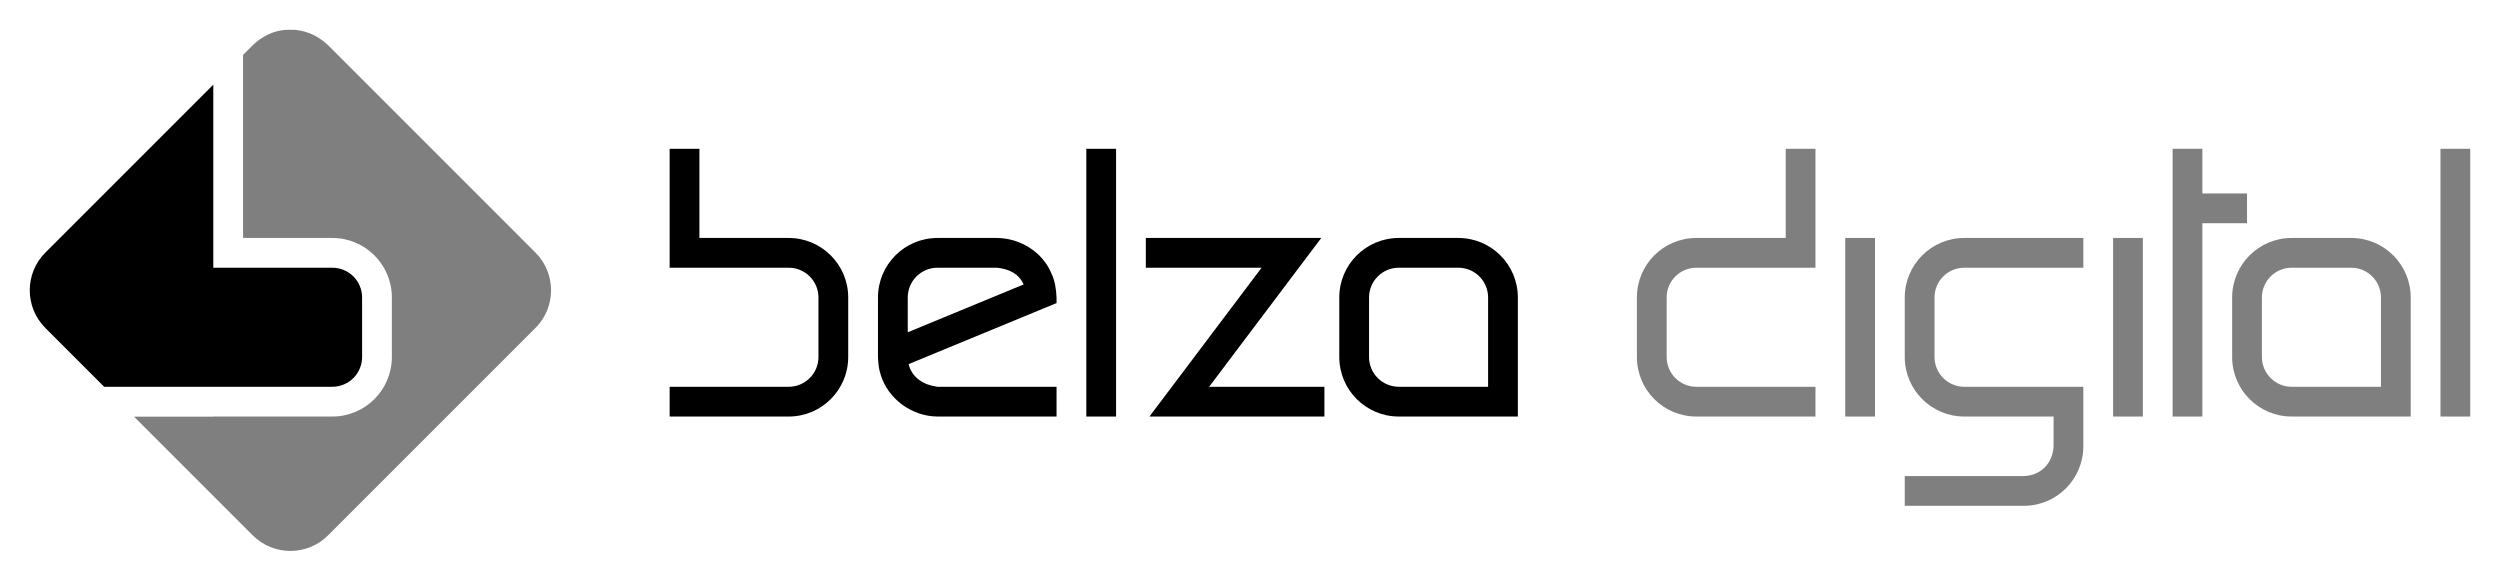 <?xml version="1.0" encoding="UTF-8"?>
<!DOCTYPE svg PUBLIC "-//W3C//DTD SVG 1.1//EN" "http://www.w3.org/Graphics/SVG/1.1/DTD/svg11.dtd">
<svg version="1.1" xmlns="http://www.w3.org/2000/svg" xmlns:xlink="http://www.w3.org/1999/xlink" viewBox="0, 0, 2016, 464" fill="#000">
<path d="M267.998,335.894 L171.998,335.894 L171.998,336 L108.107,336 L203.79,431.683 C220.58,448.473 247.801,448.473 264.59,431.683 L431.79,264.483 C448.58,247.694 448.58,220.472 431.79,203.683 L424.19,196.083 L424.191,196.083 L279.791,51.683 L279.79,51.683 L264.59,36.483 C257.262,29.516 248.428,25.157 238.311,24.088 C235.564,24.088 232.81,23.89 230.07,24.088 C220.152,24.801 210.832,29.637 203.79,36.483 L195.998,44.275 L195.998,191.894 L267.998,191.894 C294.508,191.894 315.998,213.384 315.998,239.894 L315.998,287.894 C315.998,314.403 294.508,335.894 267.998,335.894 z" fill-opacity="0.5"/>
<path d="M84,311.894 L36.59,264.483 C19.801,247.694 19.801,220.473 36.59,203.683 L171.998,68.275 L171.998,215.894 L267.998,215.894 C281.253,215.894 291.998,226.639 291.998,239.894 L291.998,287.894 C291.998,301.149 281.253,311.894 267.998,311.894 L84,311.894 z"/>
<g fill-opacity="0.5">
<path d="M1464,120 L1464,215.894 L1368,215.894 C1354.653,215.894 1344,226.639 1344,239.894 L1344,287.894 C1344,301.149 1354.653,311.894 1368,311.894 L1464,311.894 L1464,335.894 L1368,335.894 C1341.306,335.894 1320,314.403 1320,287.894 L1320,239.894 C1320,213.384 1341.306,191.894 1368,191.894 L1440,191.894 L1440,120 L1464,120 z"/>
<path d="M1488,191.894 L1512,191.894 L1512,335.894 L1488,335.894 L1488,191.894 z"/>
<path d="M1680,191.894 L1680,215.894 L1584,215.894 C1570.745,215.894 1560,226.639 1560,239.894 L1560,287.894 C1560,301.149 1570.745,311.894 1584,311.894 L1680,311.894 L1680,335.894 L1680,335.894 L1680,359.894 C1680,386.404 1658.51,407.894 1632,407.894 L1536,407.894 L1536,383.894 L1632,383.894 C1645.832,383.468 1655.312,373.515 1656,359.894 L1656,335.894 L1584,335.894 C1557.49,335.894 1536,314.403 1536,287.894 L1536,239.894 C1536,213.384 1557.49,191.894 1584,191.894 L1680,191.894 z"/>
<path d="M1704,191.894 L1728,191.894 L1728,335.894 L1704,335.894 L1704,191.894 z"/>
<path d="M1776,120 L1776,156 L1812,156 L1812,180 L1776,180 L1776,335.894 L1752,335.894 L1752,120 L1776,120 z"/>
<path d="M1992,120 L1992,335.894 L1968,335.894 L1968,120 L1992,120 z"/>
<path d="M1944,335.894 L1848,335.894 C1821.49,335.894 1800,314.403 1800,287.894 L1800,239.894 C1800,213.384 1821.49,191.894 1848,191.894 L1896,191.894 C1922.51,191.894 1944,213.384 1944,239.894 L1944,335.894 z M1920,239.894 C1920,226.639 1909.255,215.894 1896,215.894 L1848,215.894 C1834.745,215.894 1824,226.639 1824,239.894 L1824,287.894 C1824,301.149 1834.745,311.894 1848,311.894 L1920,311.894 L1920,239.894 z"/>
</g>
<g>
<path d="M540,215.894 L540,120 L564,120 L564,191.894 L636,191.894 C662.51,191.894 684,213.384 684,239.894 L684,287.894 C684,314.403 662.51,335.894 636,335.894 L540,335.894 L540,311.894 L636,311.894 C649.255,311.894 660,301.149 660,287.894 L660,239.894 C660,226.639 649.255,215.894 636,215.894 L540,215.894 z"/>
<path d="M804,191.894 C822.443,192.045 840.451,202.95 847.745,220.2 L847.74,220.202 C850.738,226.355 851.704,233.131 852,239.894 L852,244.401 L732.712,293.617 C735.335,304.719 745.294,310.619 756,311.894 L852,311.894 L852,335.894 L756,335.894 C735.559,335.775 716.331,322.035 710.207,302.336 L710.263,302.313 C708.569,297.694 708.238,292.761 708,287.894 L708,239.894 C708,213.384 729.49,191.894 756,191.894 L804,191.894 z M825.492,229.36 C821.432,220.386 813.33,216.883 804,215.894 L756,215.894 C742.745,215.894 732.006,226.639 732.006,239.894 L732.006,267.857 L732.006,267.857 L732.006,267.953 L825.487,229.363 L825.492,229.36 z"/>
<path d="M900,120 L900,335.894 L876,335.894 L876,120 L900,120 z"/>
<path d="M1224,335.894 L1128,335.894 C1101.49,335.894 1080,314.403 1080,287.894 L1080,239.894 C1080,213.384 1101.49,191.894 1128,191.894 L1176,191.894 C1202.51,191.894 1224,213.384 1224,239.894 L1224,335.894 z M1200,239.894 C1200,226.639 1189.255,215.894 1176,215.894 L1128,215.894 C1114.745,215.894 1104,226.639 1104,239.894 L1104,287.894 C1104,301.149 1114.745,311.894 1128,311.894 L1200,311.894 L1200,239.894 z"/>
<path d="M1065.472,191.894 L975.046,311.894 L1068,311.894 L1068,335.894 L926.909,335.894 L1017.336,215.894 L924,215.894 L924,191.894 L1065.472,191.894 z"/>
</g>
</svg>
